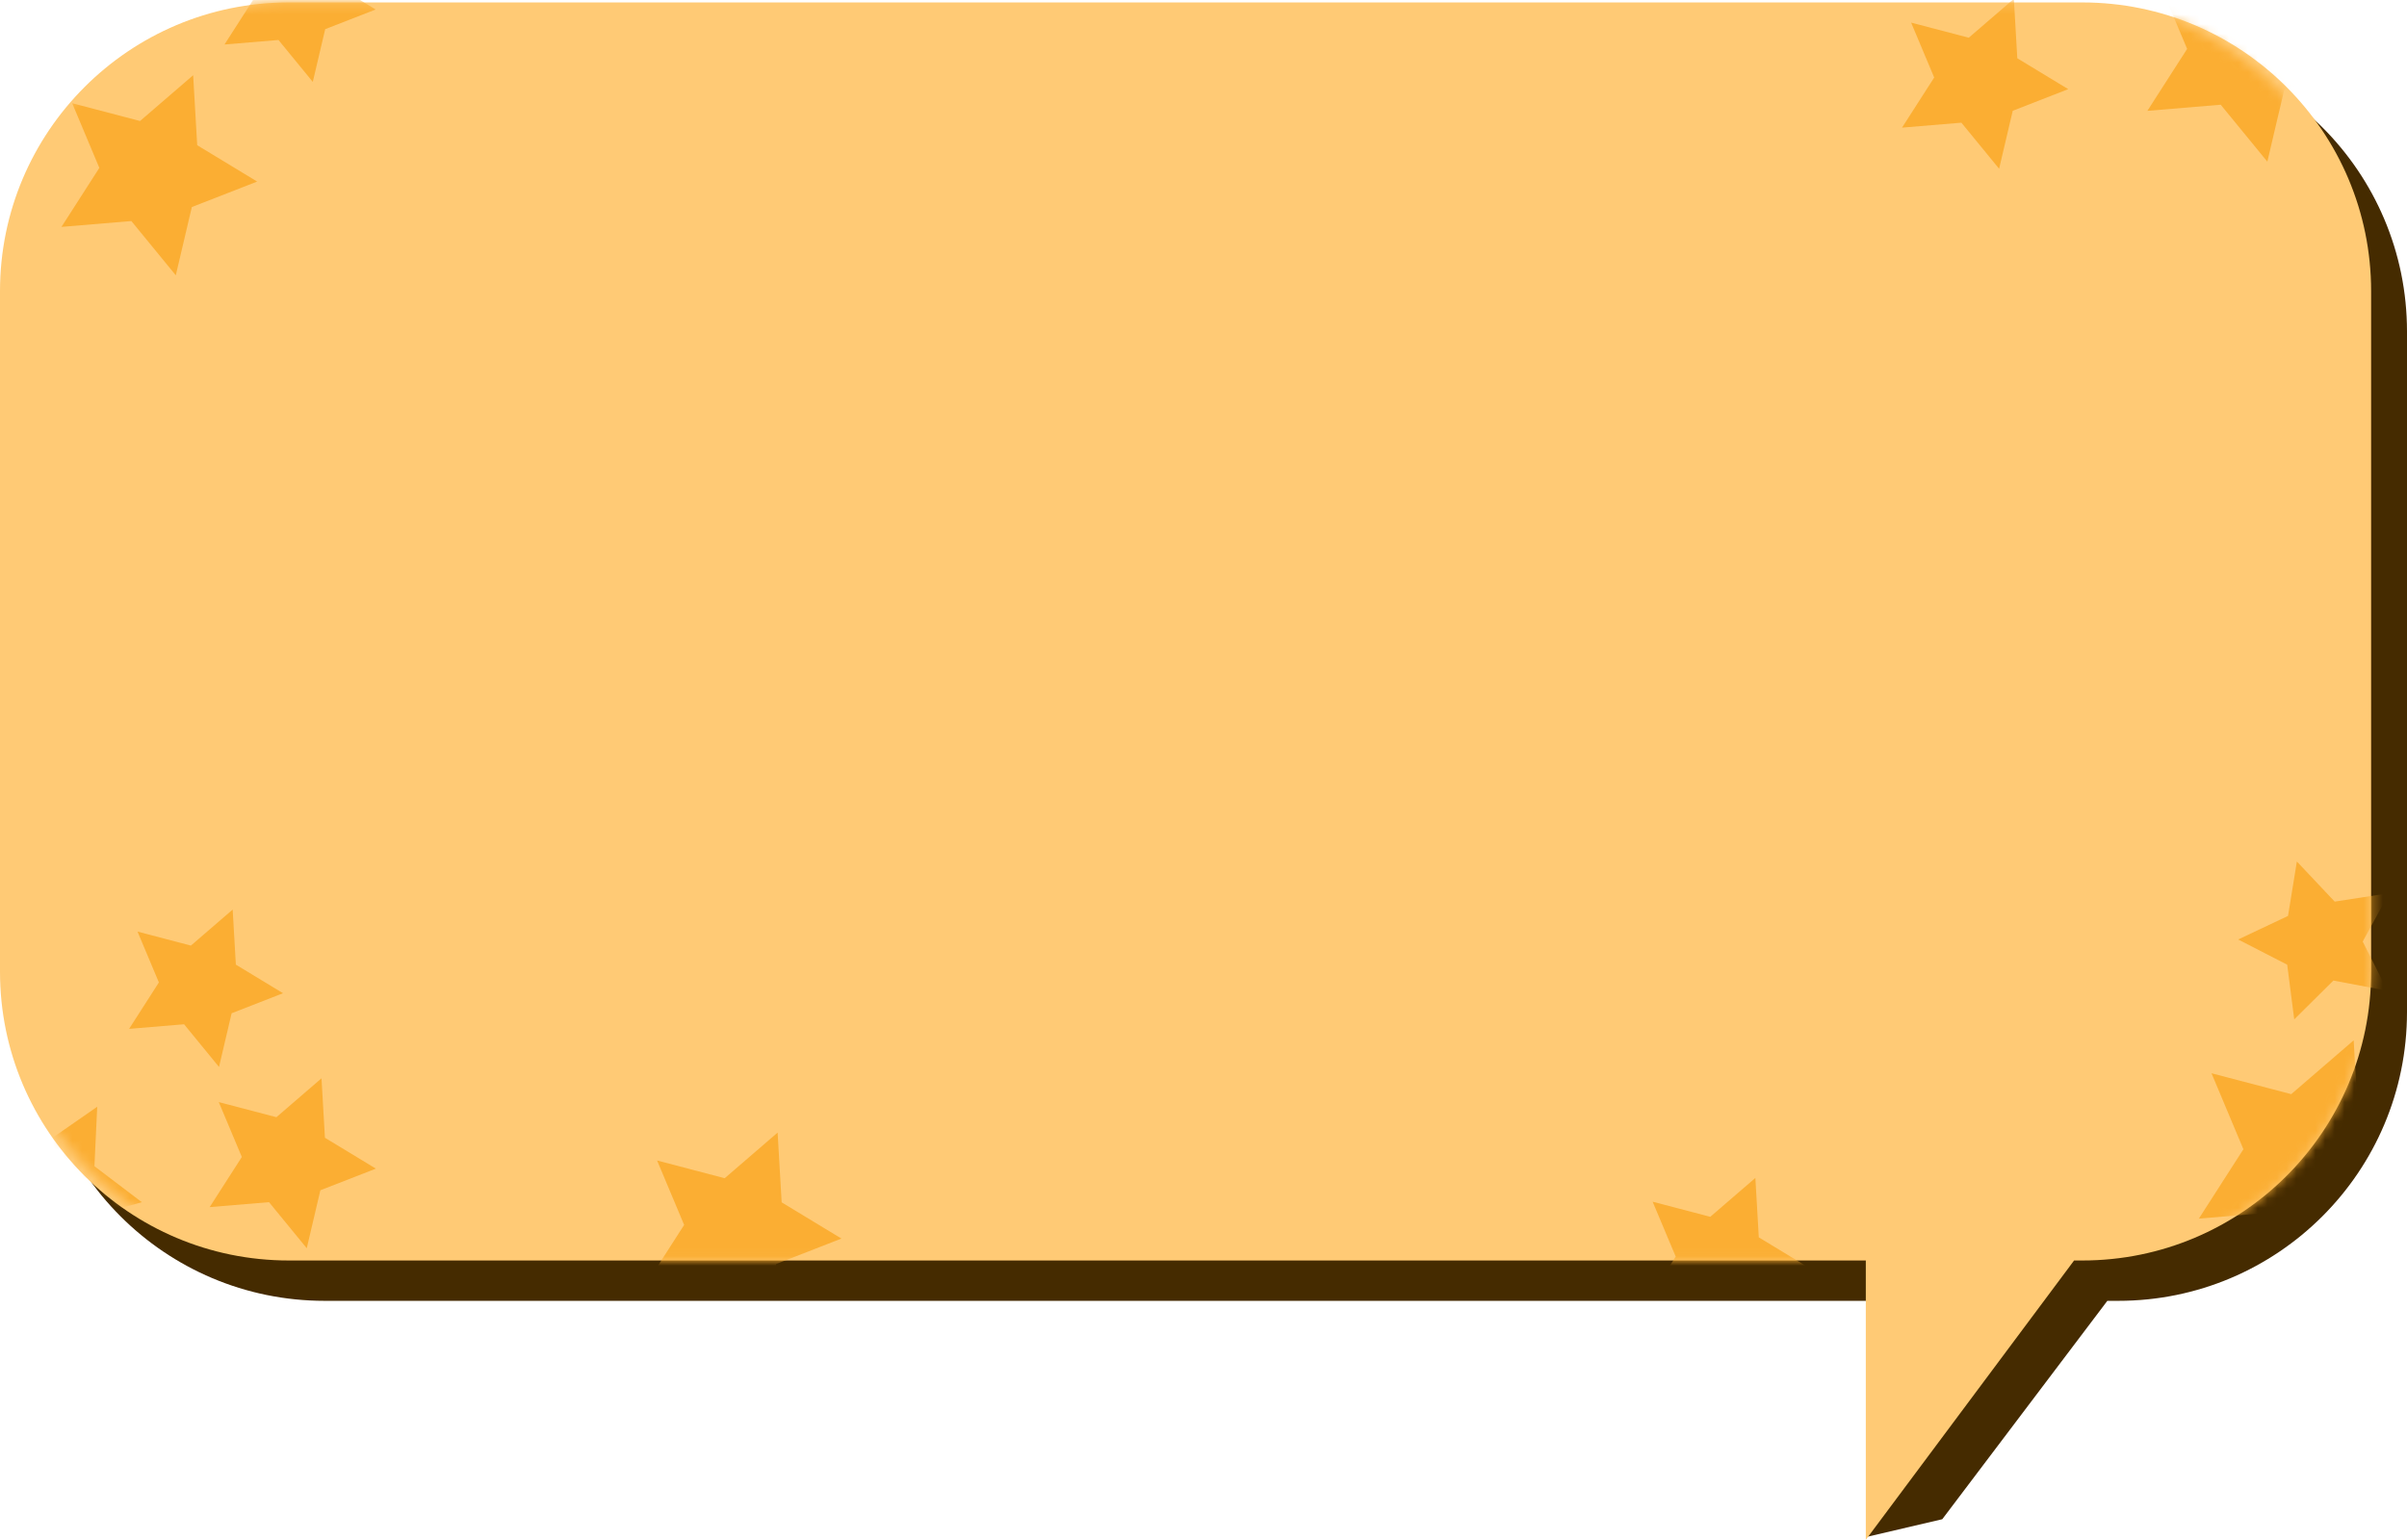 <svg width="250" height="160" viewBox="0 0 250 160" fill="none" xmlns="http://www.w3.org/2000/svg">
<path fill-rule="evenodd" clip-rule="evenodd" d="M33.726 4.445C17.157 4.445 3.726 17.877 3.726 34.445V105.152C3.726 121.721 17.157 135.152 33.726 135.152H195.525L193.843 159.685L201.731 157.841L218.876 135.152H220C236.569 135.152 250 121.721 250 105.152V34.445C250 17.877 236.569 4.445 220 4.445H33.726Z" fill="#452B00"/>
<path fill-rule="evenodd" clip-rule="evenodd" d="M30 0.253C13.431 0.253 0 13.684 0 30.253V100.96C0 117.529 13.431 130.96 30 130.96H193.79V159.979L215.422 130.96H216.274C232.843 130.96 246.274 117.529 246.274 100.96V30.253C246.274 13.684 232.843 0.253 216.274 0.253H30Z" fill="#FFCA75"/>
<mask id="mask0_706_11825" style="mask-type:alpha" maskUnits="userSpaceOnUse" x="0" y="0" width="247" height="131">
<rect y="0.253" width="246.274" height="130.707" rx="30" fill="#FFB338"/>
</mask>
<g mask="url(#mask0_706_11825)">
<path d="M20.062 7.815L20.482 15.087L26.711 18.864L19.925 21.511L18.258 28.602L13.643 22.966L6.384 23.572L10.318 17.442L7.499 10.725L14.545 12.572L20.062 7.815Z" fill="#FBAE33"/>
<path d="M244.461 108.086L244.955 116.634L252.277 121.073L244.3 124.185L242.341 132.52L236.916 125.895L228.383 126.608L233.008 119.402L229.694 111.507L237.976 113.678L244.461 108.086Z" fill="#FBAE33"/>
<path d="M182.319 122.382L182.676 128.558L187.966 131.765L182.203 134.013L180.787 140.035L176.868 135.249L170.704 135.763L174.045 130.557L171.65 124.853L177.634 126.422L182.319 122.382Z" fill="#FBAE33"/>
<path d="M209.167 -0.121L209.524 6.055L214.814 9.262L209.05 11.51L207.635 17.532L203.716 12.746L197.551 13.261L200.892 8.054L198.498 2.35L204.482 3.919L209.167 -0.121Z" fill="#FBAE33"/>
<path d="M33.881 -7.548L34.206 -1.931L39.017 0.986L33.776 3.03L32.488 8.507L28.924 4.154L23.317 4.622L26.356 -0.113L24.178 -5.3L29.621 -3.873L33.881 -7.548Z" fill="#FBAE33"/>
<path d="M80.767 117.671L81.186 124.918L87.394 128.682L80.631 131.32L78.97 138.386L74.371 132.77L67.137 133.374L71.058 127.264L68.248 120.571L75.27 122.412L80.767 117.671Z" fill="#FBAE33"/>
<path d="M24.166 94.501L24.497 100.221L29.396 103.192L24.058 105.274L22.747 110.852L19.118 106.418L13.408 106.895L16.502 102.073L14.284 96.79L19.827 98.243L24.166 94.501Z" fill="#FBAE33"/>
<path d="M33.392 112.033L33.749 118.209L39.039 121.416L33.276 123.664L31.86 129.687L27.941 124.9L21.776 125.415L25.118 120.208L22.723 114.504L28.707 116.073L33.392 112.033Z" fill="#FBAE33"/>
<path d="M237.387 -5.02L237.828 2.612L244.365 6.575L237.243 9.353L235.494 16.794L230.652 10.88L223.034 11.516L227.163 5.082L224.204 -1.966L231.598 -0.027L237.387 -5.02Z" fill="#FBAE33"/>
<path d="M238.561 89.506L242.49 93.674L248.15 92.8L245.401 97.825L247.981 102.938L242.353 101.876L238.287 105.91L237.558 100.229L232.465 97.609L237.643 95.16L238.561 89.506Z" fill="#FBAE33"/>
<path d="M10.097 114.986L9.808 121.166L14.736 124.906L8.769 126.542L6.734 132.384L3.335 127.215L-2.85 127.085L1.016 122.255L-0.772 116.332L5.016 118.516L10.097 114.986Z" fill="#FBAE33"/>
</g>
</svg>
